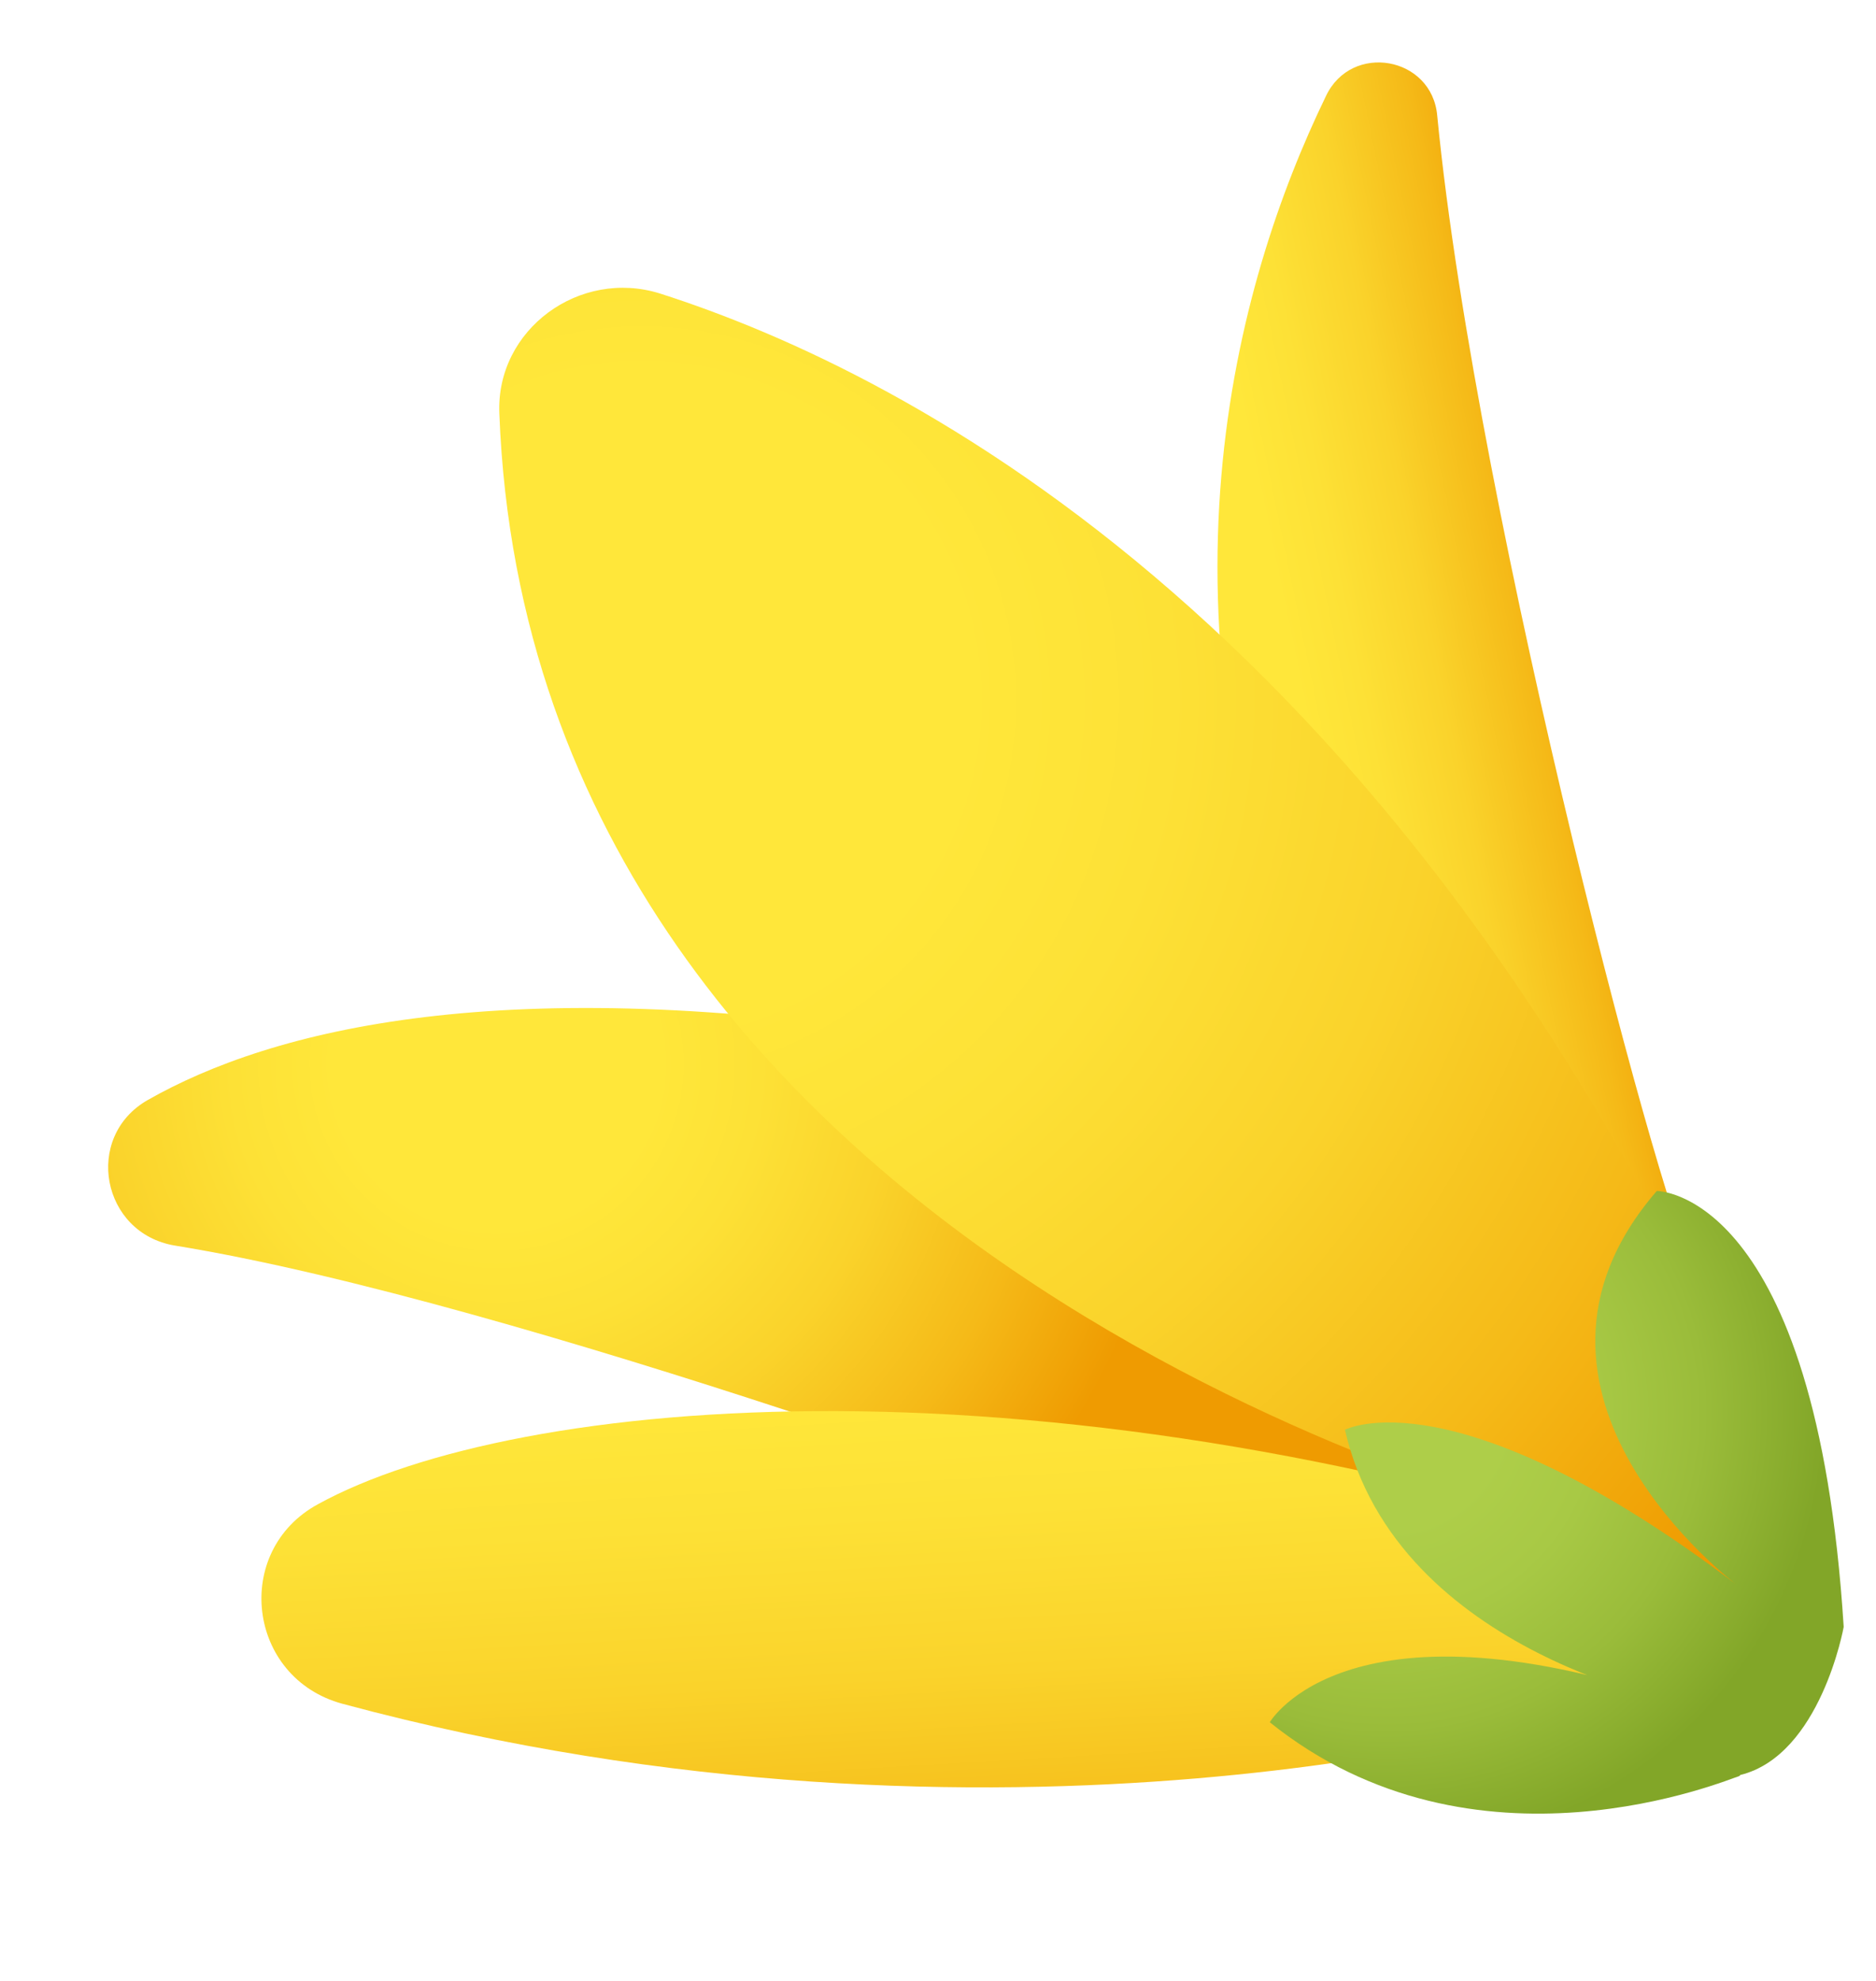 <svg width='36' height='38' viewBox='0 0 36 38' fill='none' xmlns='http://www.w3.org/2000/svg'><path d='M21.851 29.409C21.851 29.409 9.968 24.967 3.357 23.894C1.947 23.661 1.597 21.813 2.831 21.104C5.21 19.75 9.655 18.609 17.788 19.906L29.242 28.029L21.85 29.39L21.851 29.409Z' fill='url(#paint0_radial_1560_11922)'/><path d='M29.77 32.978C29.77 32.978 19.302 36.112 6.569 32.683C4.742 32.186 4.453 29.751 6.102 28.855C9.883 26.777 20.106 25.787 32.571 30.009C32.571 30.009 34.206 31.312 29.77 32.978Z' fill='url(#paint1_linear_1560_11922)'/><path d='M32.543 24.34C32.087 24.061 28.338 10.004 27.58 2.22C27.481 1.083 25.935 0.805 25.444 1.844C23.695 5.453 21.938 11.767 25.155 19.541L32.545 24.358L32.543 24.34Z' fill='url(#paint2_linear_1560_11922)'/><path d='M29.713 29.114C29.713 29.114 10.211 24.307 9.582 7.93C9.516 6.32 11.123 5.146 12.667 5.631C17.459 7.164 27.036 12.071 33.816 27.496C33.816 27.496 35.251 33.155 29.713 29.114Z' fill='url(#paint3_radial_1560_11922)'/><path d='M33.378 34.07C33.176 34.125 28.306 36.205 24.367 33.038C24.367 33.038 25.884 30.426 32.452 32.724C32.452 32.724 26.81 31.773 25.809 27.428C25.809 27.428 27.908 26.305 33.318 30.394C33.318 30.394 28.433 26.729 31.793 22.847C31.793 22.847 34.852 22.823 35.38 31.209C35.38 31.209 34.939 33.67 33.395 34.05L33.378 34.07Z' fill='url(#paint4_radial_1560_11922)'/><defs><radialGradient id='paint0_radial_1560_11922' cx='0' cy='0' r='1' gradientUnits='userSpaceOnUse' gradientTransform='translate(9.53 20.339) rotate(-72.191) scale(14.144 14.144)'><stop offset='0.22' stop-color='#FFE73A'/><stop offset='0.36' stop-color='#FDE136'/><stop offset='0.54' stop-color='#FAD32B'/><stop offset='0.74' stop-color='#F5BA18'/><stop offset='0.93' stop-color='#EF9B01'/></radialGradient><linearGradient id='paint1_linear_1560_11922' x1='18.485' y1='22.744' x2='19.489' y2='39.985' gradientUnits='userSpaceOnUse'><stop offset='0.22' stop-color='#FFE73A'/><stop offset='0.36' stop-color='#FDE136'/><stop offset='0.54' stop-color='#FAD32B'/><stop offset='0.74' stop-color='#F5BA18'/><stop offset='0.93' stop-color='#EF9B01'/></linearGradient><linearGradient id='paint2_linear_1560_11922' x1='23.188' y1='14.036' x2='31.417' y2='12.337' gradientUnits='userSpaceOnUse'><stop offset='0.22' stop-color='#FFE73A'/><stop offset='0.36' stop-color='#FDE136'/><stop offset='0.54' stop-color='#FAD32B'/><stop offset='0.74' stop-color='#F5BA18'/><stop offset='0.93' stop-color='#EF9B01'/></linearGradient><radialGradient id='paint3_radial_1560_11922' cx='0' cy='0' r='1' gradientUnits='userSpaceOnUse' gradientTransform='translate(12.258 13.316) rotate(-72.191) scale(28.437 28.437)'><stop offset='0.22' stop-color='#FFE73A'/><stop offset='0.36' stop-color='#FDE136'/><stop offset='0.54' stop-color='#FAD32B'/><stop offset='0.74' stop-color='#F5BA18'/><stop offset='0.93' stop-color='#EF9B01'/></radialGradient><radialGradient id='paint4_radial_1560_11922' cx='0' cy='0' r='1' gradientUnits='userSpaceOnUse' gradientTransform='translate(26.626 27.069) rotate(-72.191) scale(10.14 10.14)'><stop offset='0.22' stop-color='#AECE49'/><stop offset='0.39' stop-color='#A8C945'/><stop offset='0.6' stop-color='#9ABC3A'/><stop offset='0.83' stop-color='#82A628'/></radialGradient></defs></svg>
